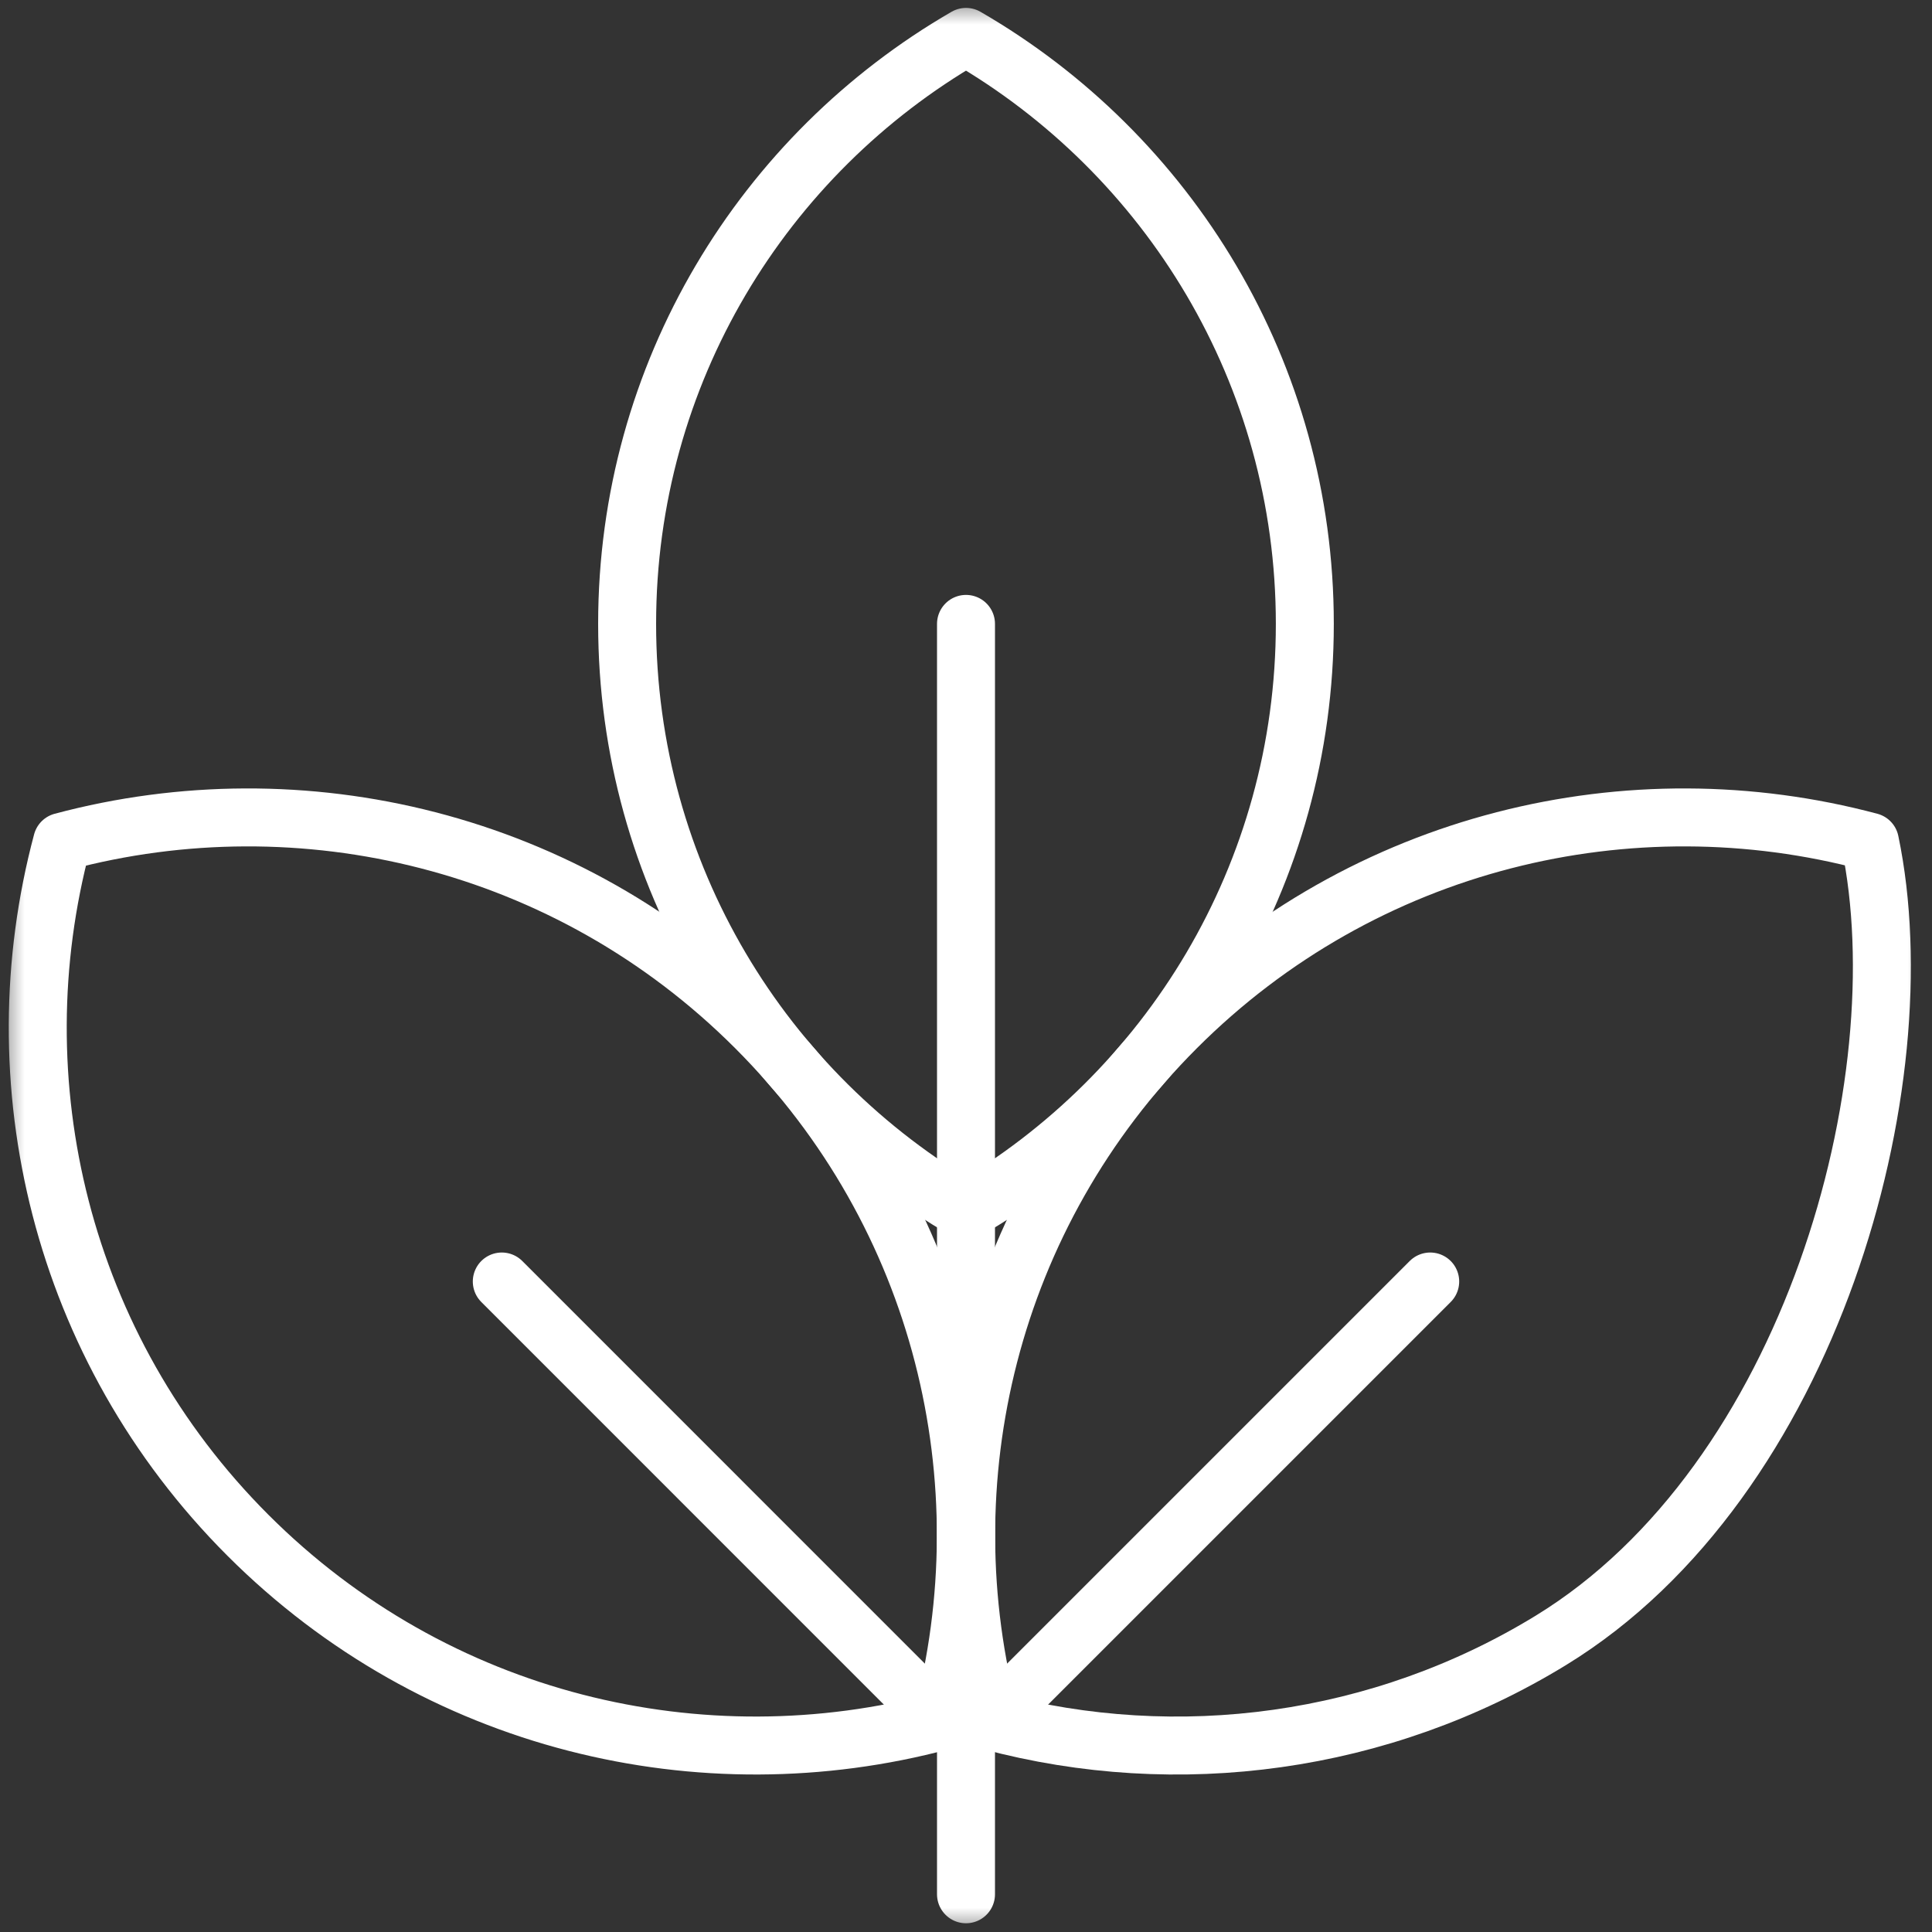<svg width="40" height="40" viewBox="0 0 40 40" fill="none" xmlns="http://www.w3.org/2000/svg">
<rect x="0" y="0" width="40" height="40" fill="#333333" stroke="none"/>
<g clip-path="url(#clip0_111_23268)">
<mask id="mask0_111_23268" style="mask-type:luminance" maskUnits="userSpaceOnUse" x="0" y="0" width="40" height="40">
<path d="M0 3.8147e-06H40V40H0V3.8147e-06Z" fill="white"/>
</mask>
<g mask="url(#mask0_111_23268)">
<path d="M20 0.764C24.193 3.19 27.015 7.724 27.015 12.917C27.015 18.11 24.193 22.644 20 25.07C15.806 22.644 12.984 18.11 12.984 12.917C12.984 7.724 15.806 3.19 20 0.764Z" stroke="white" stroke-width="1.2" stroke-miterlimit="10" stroke-linecap="round" stroke-linejoin="round"/>
<path d="M20 24.426V12.917" stroke="white" stroke-width="1.2" stroke-miterlimit="10" stroke-linecap="round" stroke-linejoin="round"/>
<path d="M32.106 33.964C28.594 36.113 24.383 36.67 20.508 35.635C19.184 30.677 20.467 25.167 24.357 21.277C28.247 17.387 33.756 16.104 38.715 17.428C39.756 22.412 37.501 30.663 32.106 33.964Z" stroke="white" stroke-width="1.2" stroke-miterlimit="10" stroke-linecap="round" stroke-linejoin="round"/>
<path d="M20.99 35.153L29.611 26.532" stroke="white" stroke-width="1.2" stroke-miterlimit="10" stroke-linecap="round" stroke-linejoin="round"/>
<path d="M1.286 17.428C-0.038 22.387 1.244 27.897 5.134 31.787C9.024 35.676 14.534 36.959 19.492 35.635C20.816 30.677 19.534 25.167 15.644 21.277C11.754 17.387 6.244 16.104 1.286 17.428Z" stroke="white" stroke-width="1.2" stroke-miterlimit="10" stroke-linecap="round" stroke-linejoin="round"/>
<path d="M19.009 35.153L10.389 26.532" stroke="white" stroke-width="1.2" stroke-miterlimit="10" stroke-linecap="round" stroke-linejoin="round"/>
<path d="M20 25.07V39.219" stroke="white" stroke-width="1.2" stroke-miterlimit="10" stroke-linecap="round" stroke-linejoin="round"/>
</g>
</g>
<defs>
<clipPath id="clip0_111_23268">
<rect width="40" height="40" fill="white"/>
</clipPath>
</defs>
</svg>
